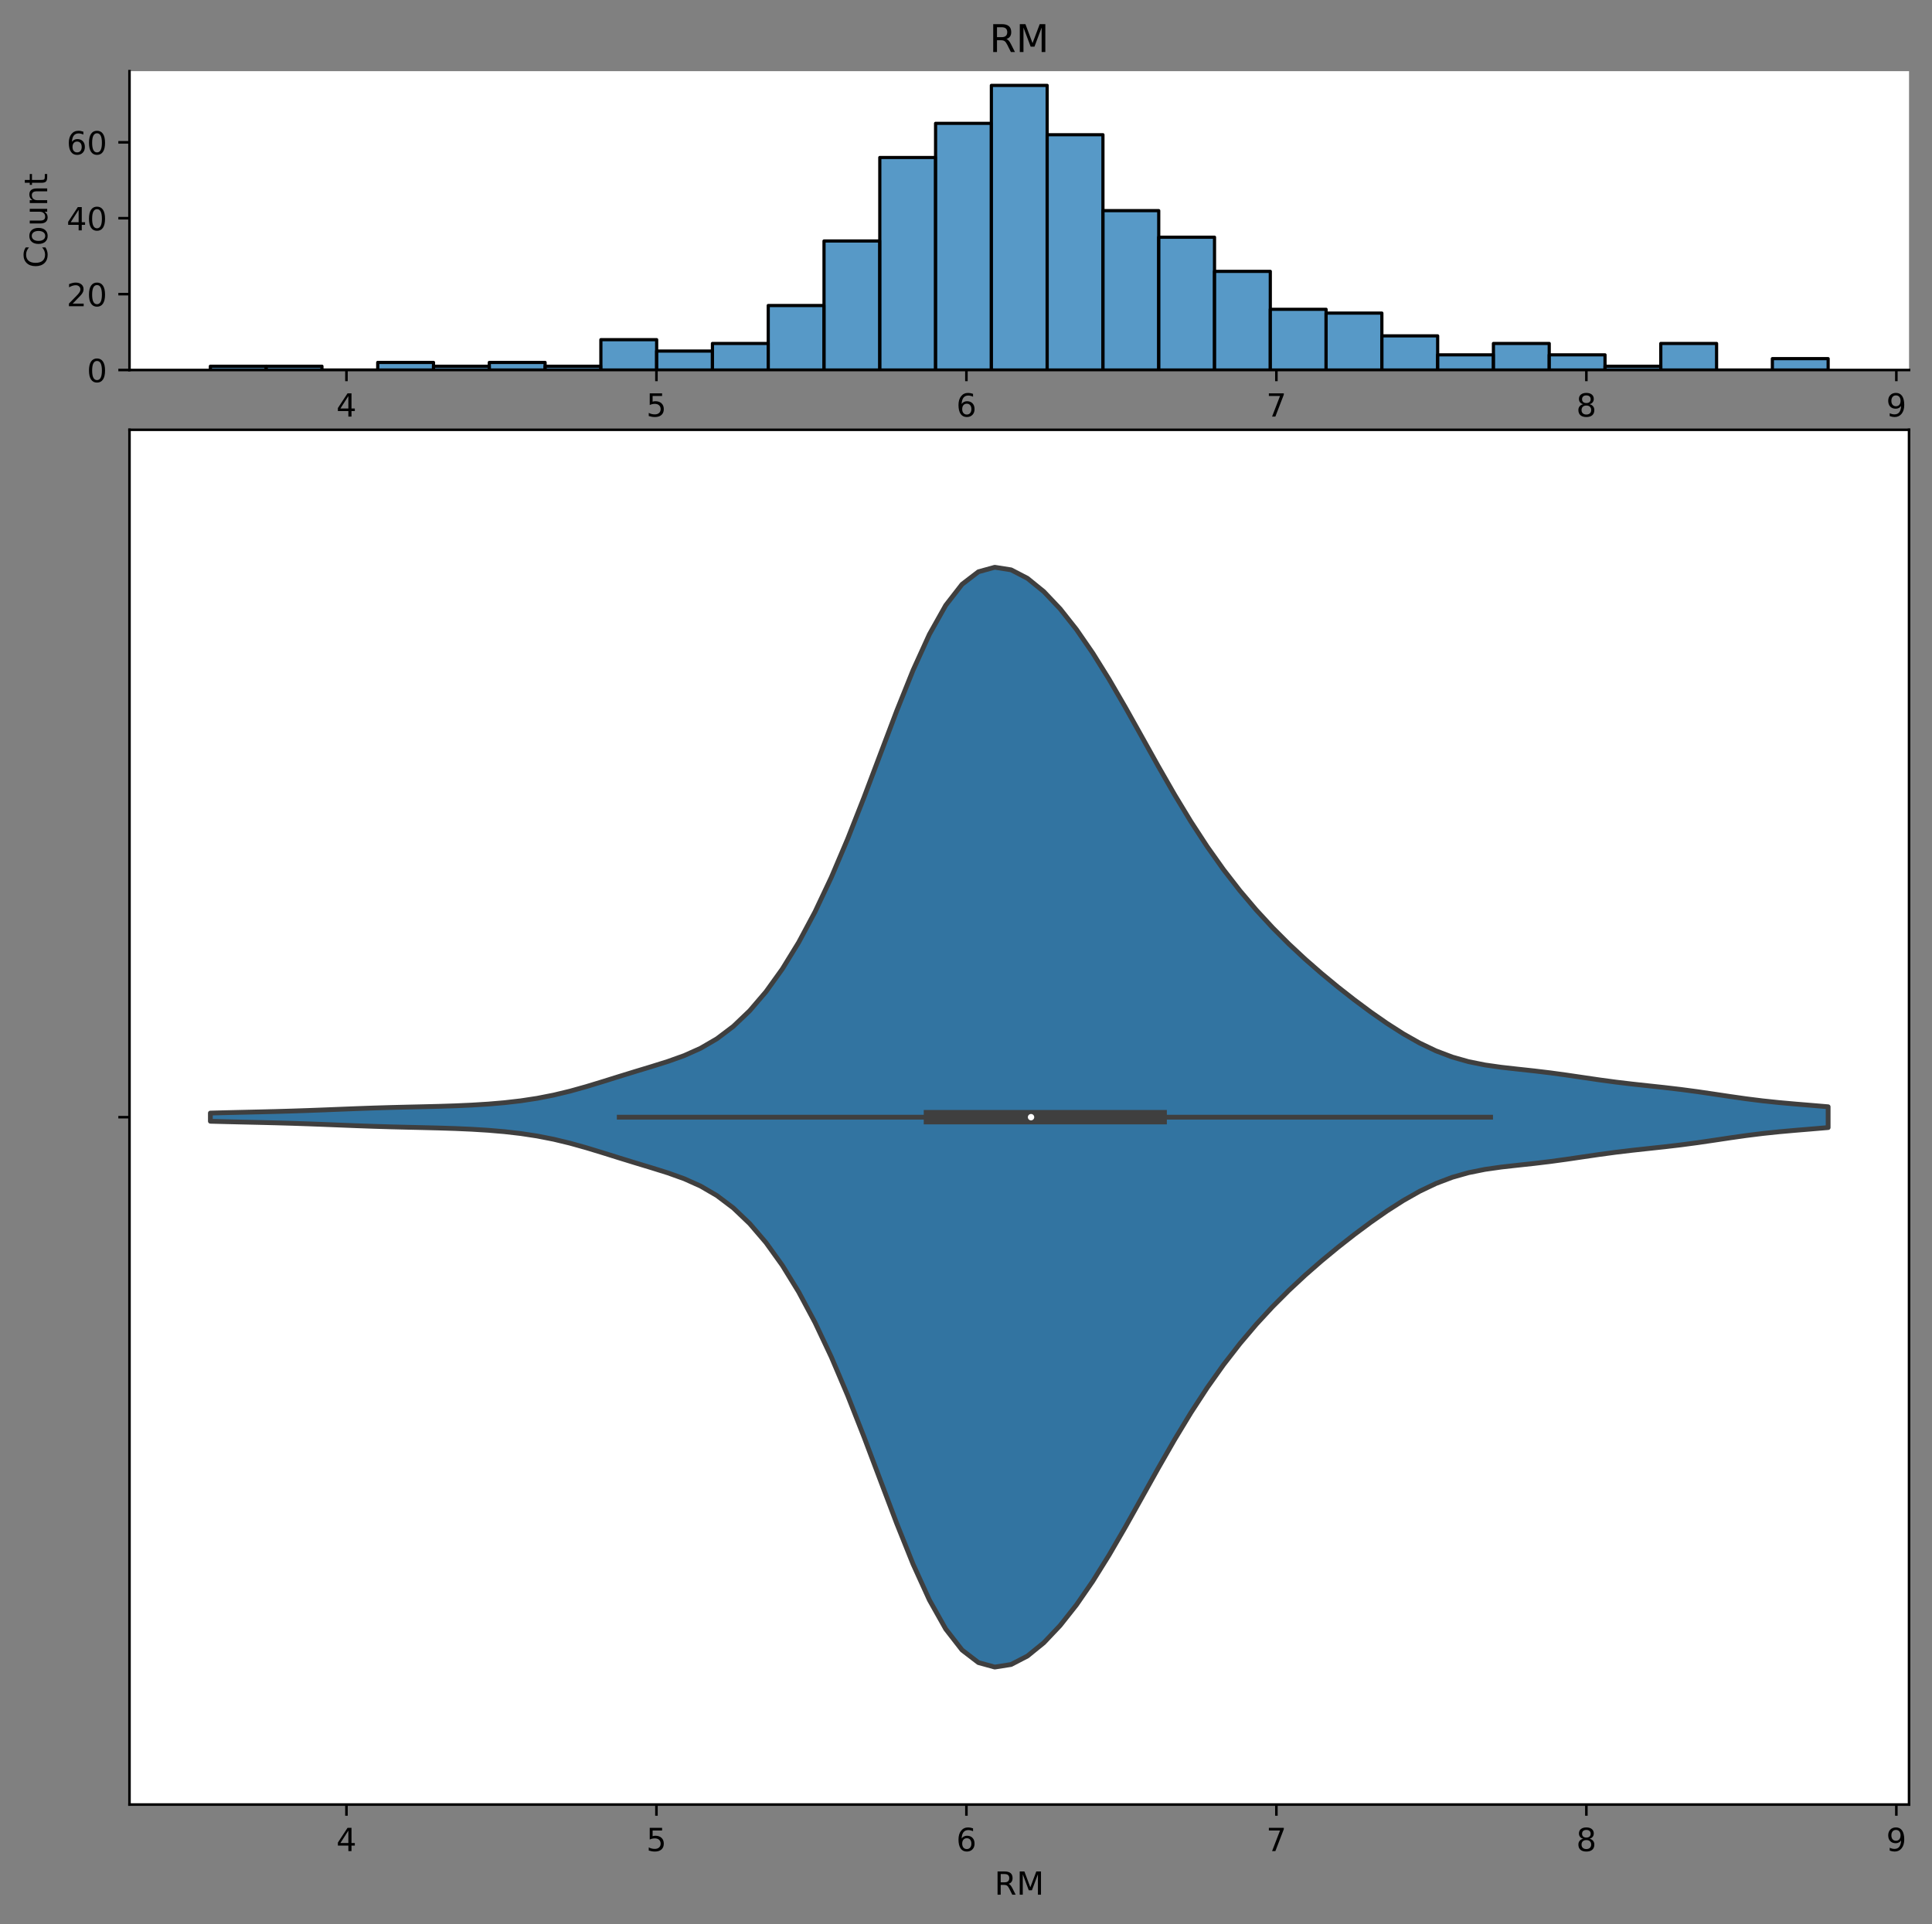 <?xml version="1.0" encoding="utf-8" standalone="no"?>
<!DOCTYPE svg PUBLIC "-//W3C//DTD SVG 1.1//EN"
  "http://www.w3.org/Graphics/SVG/1.1/DTD/svg11.dtd">
<!-- Created with matplotlib (https://matplotlib.org/) -->
<svg height="603.474pt" version="1.1" viewBox="0 0 605.803 603.474" width="605.803pt" xmlns="http://www.w3.org/2000/svg" xmlns:xlink="http://www.w3.org/1999/xlink">
 <rect x="0" y="0" width="605.803" height="603.474" fill="#808080" stroke="none"/>
 <defs>
  <style type="text/css">*{stroke-linecap:butt;stroke-linejoin:round;}</style>
 </defs>
 <g id="figure_1">
  <g id="patch_1">
   <path d="M 0 603.474 
L 605.803 603.474 
L 605.803 0 
L 0 0 
z
" style="fill:none;"/>
  </g>
  <g id="axes_1">
   <g id="patch_2">
    <path d="M 40.603 116.042 
L 598.603 116.042 
L 598.603 22.318 
L 40.603 22.318 
z
" style="fill:#ffffff;"/>
   </g>
   <g id="patch_3">
    <path clip-path="url(#p4532c96fec)" d="M 65.967 116.042 
L 83.459 116.042 
L 83.459 114.852 
L 65.967 114.852 
z
" style="fill:#1f77b4;fill-opacity:0.75;stroke:#000000;stroke-linejoin:miter;"/>
   </g>
   <g id="patch_4">
    <path clip-path="url(#p4532c96fec)" d="M 83.459 116.042 
L 100.951 116.042 
L 100.951 114.852 
L 83.459 114.852 
z
" style="fill:#1f77b4;fill-opacity:0.75;stroke:#000000;stroke-linejoin:miter;"/>
   </g>
   <g id="patch_5">
    <path clip-path="url(#p4532c96fec)" d="M 100.951 116.042 
L 118.443 116.042 
L 118.443 116.042 
L 100.951 116.042 
z
" style="fill:#1f77b4;fill-opacity:0.75;stroke:#000000;stroke-linejoin:miter;"/>
   </g>
   <g id="patch_6">
    <path clip-path="url(#p4532c96fec)" d="M 118.443 116.042 
L 135.935 116.042 
L 135.935 113.662 
L 118.443 113.662 
z
" style="fill:#1f77b4;fill-opacity:0.75;stroke:#000000;stroke-linejoin:miter;"/>
   </g>
   <g id="patch_7">
    <path clip-path="url(#p4532c96fec)" d="M 135.935 116.042 
L 153.428 116.042 
L 153.428 114.852 
L 135.935 114.852 
z
" style="fill:#1f77b4;fill-opacity:0.75;stroke:#000000;stroke-linejoin:miter;"/>
   </g>
   <g id="patch_8">
    <path clip-path="url(#p4532c96fec)" d="M 153.428 116.042 
L 170.92 116.042 
L 170.92 113.662 
L 153.428 113.662 
z
" style="fill:#1f77b4;fill-opacity:0.75;stroke:#000000;stroke-linejoin:miter;"/>
   </g>
   <g id="patch_9">
    <path clip-path="url(#p4532c96fec)" d="M 170.92 116.042 
L 188.412 116.042 
L 188.412 114.852 
L 170.92 114.852 
z
" style="fill:#1f77b4;fill-opacity:0.75;stroke:#000000;stroke-linejoin:miter;"/>
   </g>
   <g id="patch_10">
    <path clip-path="url(#p4532c96fec)" d="M 188.412 116.042 
L 205.904 116.042 
L 205.904 106.521 
L 188.412 106.521 
z
" style="fill:#1f77b4;fill-opacity:0.75;stroke:#000000;stroke-linejoin:miter;"/>
   </g>
   <g id="patch_11">
    <path clip-path="url(#p4532c96fec)" d="M 205.904 116.042 
L 223.396 116.042 
L 223.396 110.092 
L 205.904 110.092 
z
" style="fill:#1f77b4;fill-opacity:0.75;stroke:#000000;stroke-linejoin:miter;"/>
   </g>
   <g id="patch_12">
    <path clip-path="url(#p4532c96fec)" d="M 223.396 116.042 
L 240.888 116.042 
L 240.888 107.711 
L 223.396 107.711 
z
" style="fill:#1f77b4;fill-opacity:0.75;stroke:#000000;stroke-linejoin:miter;"/>
   </g>
   <g id="patch_13">
    <path clip-path="url(#p4532c96fec)" d="M 240.888 116.042 
L 258.381 116.042 
L 258.381 95.81 
L 240.888 95.81 
z
" style="fill:#1f77b4;fill-opacity:0.75;stroke:#000000;stroke-linejoin:miter;"/>
   </g>
   <g id="patch_14">
    <path clip-path="url(#p4532c96fec)" d="M 258.381 116.042 
L 275.873 116.042 
L 275.873 75.577 
L 258.381 75.577 
z
" style="fill:#1f77b4;fill-opacity:0.75;stroke:#000000;stroke-linejoin:miter;"/>
   </g>
   <g id="patch_15">
    <path clip-path="url(#p4532c96fec)" d="M 275.873 116.042 
L 293.365 116.042 
L 293.365 49.394 
L 275.873 49.394 
z
" style="fill:#1f77b4;fill-opacity:0.75;stroke:#000000;stroke-linejoin:miter;"/>
   </g>
   <g id="patch_16">
    <path clip-path="url(#p4532c96fec)" d="M 293.365 116.042 
L 310.857 116.042 
L 310.857 38.683 
L 293.365 38.683 
z
" style="fill:#1f77b4;fill-opacity:0.75;stroke:#000000;stroke-linejoin:miter;"/>
   </g>
   <g id="patch_17">
    <path clip-path="url(#p4532c96fec)" d="M 310.857 116.042 
L 328.349 116.042 
L 328.349 26.781 
L 310.857 26.781 
z
" style="fill:#1f77b4;fill-opacity:0.75;stroke:#000000;stroke-linejoin:miter;"/>
   </g>
   <g id="patch_18">
    <path clip-path="url(#p4532c96fec)" d="M 328.349 116.042 
L 345.841 116.042 
L 345.841 42.253 
L 328.349 42.253 
z
" style="fill:#1f77b4;fill-opacity:0.75;stroke:#000000;stroke-linejoin:miter;"/>
   </g>
   <g id="patch_19">
    <path clip-path="url(#p4532c96fec)" d="M 345.841 116.042 
L 363.334 116.042 
L 363.334 66.056 
L 345.841 66.056 
z
" style="fill:#1f77b4;fill-opacity:0.75;stroke:#000000;stroke-linejoin:miter;"/>
   </g>
   <g id="patch_20">
    <path clip-path="url(#p4532c96fec)" d="M 363.334 116.042 
L 380.826 116.042 
L 380.826 74.387 
L 363.334 74.387 
z
" style="fill:#1f77b4;fill-opacity:0.75;stroke:#000000;stroke-linejoin:miter;"/>
   </g>
   <g id="patch_21">
    <path clip-path="url(#p4532c96fec)" d="M 380.826 116.042 
L 398.318 116.042 
L 398.318 85.098 
L 380.826 85.098 
z
" style="fill:#1f77b4;fill-opacity:0.75;stroke:#000000;stroke-linejoin:miter;"/>
   </g>
   <g id="patch_22">
    <path clip-path="url(#p4532c96fec)" d="M 398.318 116.042 
L 415.81 116.042 
L 415.81 97 
L 398.318 97 
z
" style="fill:#1f77b4;fill-opacity:0.75;stroke:#000000;stroke-linejoin:miter;"/>
   </g>
   <g id="patch_23">
    <path clip-path="url(#p4532c96fec)" d="M 415.81 116.042 
L 433.302 116.042 
L 433.302 98.19 
L 415.81 98.19 
z
" style="fill:#1f77b4;fill-opacity:0.75;stroke:#000000;stroke-linejoin:miter;"/>
   </g>
   <g id="patch_24">
    <path clip-path="url(#p4532c96fec)" d="M 433.302 116.042 
L 450.794 116.042 
L 450.794 105.331 
L 433.302 105.331 
z
" style="fill:#1f77b4;fill-opacity:0.75;stroke:#000000;stroke-linejoin:miter;"/>
   </g>
   <g id="patch_25">
    <path clip-path="url(#p4532c96fec)" d="M 450.794 116.042 
L 468.287 116.042 
L 468.287 111.282 
L 450.794 111.282 
z
" style="fill:#1f77b4;fill-opacity:0.75;stroke:#000000;stroke-linejoin:miter;"/>
   </g>
   <g id="patch_26">
    <path clip-path="url(#p4532c96fec)" d="M 468.287 116.042 
L 485.779 116.042 
L 485.779 107.711 
L 468.287 107.711 
z
" style="fill:#1f77b4;fill-opacity:0.75;stroke:#000000;stroke-linejoin:miter;"/>
   </g>
   <g id="patch_27">
    <path clip-path="url(#p4532c96fec)" d="M 485.779 116.042 
L 503.271 116.042 
L 503.271 111.282 
L 485.779 111.282 
z
" style="fill:#1f77b4;fill-opacity:0.75;stroke:#000000;stroke-linejoin:miter;"/>
   </g>
   <g id="patch_28">
    <path clip-path="url(#p4532c96fec)" d="M 503.271 116.042 
L 520.763 116.042 
L 520.763 114.852 
L 503.271 114.852 
z
" style="fill:#1f77b4;fill-opacity:0.75;stroke:#000000;stroke-linejoin:miter;"/>
   </g>
   <g id="patch_29">
    <path clip-path="url(#p4532c96fec)" d="M 520.763 116.042 
L 538.255 116.042 
L 538.255 107.711 
L 520.763 107.711 
z
" style="fill:#1f77b4;fill-opacity:0.75;stroke:#000000;stroke-linejoin:miter;"/>
   </g>
   <g id="patch_30">
    <path clip-path="url(#p4532c96fec)" d="M 538.255 116.042 
L 555.747 116.042 
L 555.747 116.042 
L 538.255 116.042 
z
" style="fill:#1f77b4;fill-opacity:0.75;stroke:#000000;stroke-linejoin:miter;"/>
   </g>
   <g id="patch_31">
    <path clip-path="url(#p4532c96fec)" d="M 555.747 116.042 
L 573.239 116.042 
L 573.239 112.472 
L 555.747 112.472 
z
" style="fill:#1f77b4;fill-opacity:0.75;stroke:#000000;stroke-linejoin:miter;"/>
   </g>
   <g id="matplotlib.axis_1">
    <g id="xtick_1">
     <g id="line2d_1">
      <defs>
       <path d="M 0 0 
L 0 3.5 
" id="mc6e1c84513" style="stroke:#000000;stroke-width:0.8;"/>
      </defs>
      <g>
       <use style="stroke:#000000;stroke-width:0.8;" x="108.636" xlink:href="#mc6e1c84513" y="116.042"/>
      </g>
     </g>
     <g id="text_1">
      <!-- 4 -->
      <g transform="translate(105.455 130.641)scale(0.1 -0.1)">
       <defs>
        <path d="M 37.797 64.312 
L 12.891 25.391 
L 37.797 25.391 
z
M 35.203 72.906 
L 47.609 72.906 
L 47.609 25.391 
L 58.016 25.391 
L 58.016 17.188 
L 47.609 17.188 
L 47.609 0 
L 37.797 0 
L 37.797 17.188 
L 4.891 17.188 
L 4.891 26.703 
z
" id="DejaVuSans-52"/>
       </defs>
       <use xlink:href="#DejaVuSans-52"/>
      </g>
     </g>
    </g>
    <g id="xtick_2">
     <g id="line2d_2">
      <g>
       <use style="stroke:#000000;stroke-width:0.8;" x="205.834" xlink:href="#mc6e1c84513" y="116.042"/>
      </g>
     </g>
     <g id="text_2">
      <!-- 5 -->
      <g transform="translate(202.652 130.641)scale(0.1 -0.1)">
       <defs>
        <path d="M 10.797 72.906 
L 49.516 72.906 
L 49.516 64.594 
L 19.828 64.594 
L 19.828 46.734 
Q 21.969 47.469 24.109 47.828 
Q 26.266 48.188 28.422 48.188 
Q 40.625 48.188 47.75 41.5 
Q 54.891 34.812 54.891 23.391 
Q 54.891 11.625 47.562 5.094 
Q 40.234 -1.422 26.906 -1.422 
Q 22.312 -1.422 17.547 -0.641 
Q 12.797 0.141 7.719 1.703 
L 7.719 11.625 
Q 12.109 9.234 16.797 8.062 
Q 21.484 6.891 26.703 6.891 
Q 35.156 6.891 40.078 11.328 
Q 45.016 15.766 45.016 23.391 
Q 45.016 31 40.078 35.438 
Q 35.156 39.891 26.703 39.891 
Q 22.75 39.891 18.812 39.016 
Q 14.891 38.141 10.797 36.281 
z
" id="DejaVuSans-53"/>
       </defs>
       <use xlink:href="#DejaVuSans-53"/>
      </g>
     </g>
    </g>
    <g id="xtick_3">
     <g id="line2d_3">
      <g>
       <use style="stroke:#000000;stroke-width:0.8;" x="303.031" xlink:href="#mc6e1c84513" y="116.042"/>
      </g>
     </g>
     <g id="text_3">
      <!-- 6 -->
      <g transform="translate(299.85 130.641)scale(0.1 -0.1)">
       <defs>
        <path d="M 33.016 40.375 
Q 26.375 40.375 22.484 35.828 
Q 18.609 31.297 18.609 23.391 
Q 18.609 15.531 22.484 10.953 
Q 26.375 6.391 33.016 6.391 
Q 39.656 6.391 43.531 10.953 
Q 47.406 15.531 47.406 23.391 
Q 47.406 31.297 43.531 35.828 
Q 39.656 40.375 33.016 40.375 
z
M 52.594 71.297 
L 52.594 62.312 
Q 48.875 64.062 45.094 64.984 
Q 41.312 65.922 37.594 65.922 
Q 27.828 65.922 22.672 59.328 
Q 17.531 52.734 16.797 39.406 
Q 19.672 43.656 24.016 45.922 
Q 28.375 48.188 33.594 48.188 
Q 44.578 48.188 50.953 41.516 
Q 57.328 34.859 57.328 23.391 
Q 57.328 12.156 50.688 5.359 
Q 44.047 -1.422 33.016 -1.422 
Q 20.359 -1.422 13.672 8.266 
Q 6.984 17.969 6.984 36.375 
Q 6.984 53.656 15.188 63.938 
Q 23.391 74.219 37.203 74.219 
Q 40.922 74.219 44.703 73.484 
Q 48.484 72.75 52.594 71.297 
z
" id="DejaVuSans-54"/>
       </defs>
       <use xlink:href="#DejaVuSans-54"/>
      </g>
     </g>
    </g>
    <g id="xtick_4">
     <g id="line2d_4">
      <g>
       <use style="stroke:#000000;stroke-width:0.8;" x="400.228" xlink:href="#mc6e1c84513" y="116.042"/>
      </g>
     </g>
     <g id="text_4">
      <!-- 7 -->
      <g transform="translate(397.047 130.641)scale(0.1 -0.1)">
       <defs>
        <path d="M 8.203 72.906 
L 55.078 72.906 
L 55.078 68.703 
L 28.609 0 
L 18.312 0 
L 43.219 64.594 
L 8.203 64.594 
z
" id="DejaVuSans-55"/>
       </defs>
       <use xlink:href="#DejaVuSans-55"/>
      </g>
     </g>
    </g>
    <g id="xtick_5">
     <g id="line2d_5">
      <g>
       <use style="stroke:#000000;stroke-width:0.8;" x="497.426" xlink:href="#mc6e1c84513" y="116.042"/>
      </g>
     </g>
     <g id="text_5">
      <!-- 8 -->
      <g transform="translate(494.244 130.641)scale(0.1 -0.1)">
       <defs>
        <path d="M 31.781 34.625 
Q 24.75 34.625 20.719 30.859 
Q 16.703 27.094 16.703 20.516 
Q 16.703 13.922 20.719 10.156 
Q 24.75 6.391 31.781 6.391 
Q 38.812 6.391 42.859 10.172 
Q 46.922 13.969 46.922 20.516 
Q 46.922 27.094 42.891 30.859 
Q 38.875 34.625 31.781 34.625 
z
M 21.922 38.812 
Q 15.578 40.375 12.031 44.719 
Q 8.5 49.078 8.5 55.328 
Q 8.5 64.062 14.719 69.141 
Q 20.953 74.219 31.781 74.219 
Q 42.672 74.219 48.875 69.141 
Q 55.078 64.062 55.078 55.328 
Q 55.078 49.078 51.531 44.719 
Q 48 40.375 41.703 38.812 
Q 48.828 37.156 52.797 32.312 
Q 56.781 27.484 56.781 20.516 
Q 56.781 9.906 50.312 4.234 
Q 43.844 -1.422 31.781 -1.422 
Q 19.734 -1.422 13.25 4.234 
Q 6.781 9.906 6.781 20.516 
Q 6.781 27.484 10.781 32.312 
Q 14.797 37.156 21.922 38.812 
z
M 18.312 54.391 
Q 18.312 48.734 21.844 45.562 
Q 25.391 42.391 31.781 42.391 
Q 38.141 42.391 41.719 45.562 
Q 45.312 48.734 45.312 54.391 
Q 45.312 60.062 41.719 63.234 
Q 38.141 66.406 31.781 66.406 
Q 25.391 66.406 21.844 63.234 
Q 18.312 60.062 18.312 54.391 
z
" id="DejaVuSans-56"/>
       </defs>
       <use xlink:href="#DejaVuSans-56"/>
      </g>
     </g>
    </g>
    <g id="xtick_6">
     <g id="line2d_6">
      <g>
       <use style="stroke:#000000;stroke-width:0.8;" x="594.623" xlink:href="#mc6e1c84513" y="116.042"/>
      </g>
     </g>
     <g id="text_6">
      <!-- 9 -->
      <g transform="translate(591.442 130.641)scale(0.1 -0.1)">
       <defs>
        <path d="M 10.984 1.516 
L 10.984 10.5 
Q 14.703 8.734 18.5 7.812 
Q 22.312 6.891 25.984 6.891 
Q 35.75 6.891 40.891 13.453 
Q 46.047 20.016 46.781 33.406 
Q 43.953 29.203 39.594 26.953 
Q 35.25 24.703 29.984 24.703 
Q 19.047 24.703 12.672 31.312 
Q 6.297 37.938 6.297 49.422 
Q 6.297 60.641 12.938 67.422 
Q 19.578 74.219 30.609 74.219 
Q 43.266 74.219 49.922 64.516 
Q 56.594 54.828 56.594 36.375 
Q 56.594 19.141 48.406 8.859 
Q 40.234 -1.422 26.422 -1.422 
Q 22.703 -1.422 18.891 -0.688 
Q 15.094 0.047 10.984 1.516 
z
M 30.609 32.422 
Q 37.25 32.422 41.125 36.953 
Q 45.016 41.5 45.016 49.422 
Q 45.016 57.281 41.125 61.844 
Q 37.25 66.406 30.609 66.406 
Q 23.969 66.406 20.094 61.844 
Q 16.219 57.281 16.219 49.422 
Q 16.219 41.5 20.094 36.953 
Q 23.969 32.422 30.609 32.422 
z
" id="DejaVuSans-57"/>
       </defs>
       <use xlink:href="#DejaVuSans-57"/>
      </g>
     </g>
    </g>
    <g id="text_7">
     <!-- RM -->
     <g transform="translate(311.815 144.319)scale(0.1 -0.1)">
      <defs>
       <path d="M 44.391 34.188 
Q 47.562 33.109 50.562 29.594 
Q 53.562 26.078 56.594 19.922 
L 66.609 0 
L 56 0 
L 46.688 18.703 
Q 43.062 26.031 39.672 28.422 
Q 36.281 30.812 30.422 30.812 
L 19.672 30.812 
L 19.672 0 
L 9.812 0 
L 9.812 72.906 
L 32.078 72.906 
Q 44.578 72.906 50.734 67.672 
Q 56.891 62.453 56.891 51.906 
Q 56.891 45.016 53.688 40.469 
Q 50.484 35.938 44.391 34.188 
z
M 19.672 64.797 
L 19.672 38.922 
L 32.078 38.922 
Q 39.203 38.922 42.844 42.219 
Q 46.484 45.516 46.484 51.906 
Q 46.484 58.297 42.844 61.547 
Q 39.203 64.797 32.078 64.797 
z
" id="DejaVuSans-82"/>
       <path d="M 9.812 72.906 
L 24.516 72.906 
L 43.109 23.297 
L 61.812 72.906 
L 76.516 72.906 
L 76.516 0 
L 66.891 0 
L 66.891 64.016 
L 48.094 14.016 
L 38.188 14.016 
L 19.391 64.016 
L 19.391 0 
L 9.812 0 
z
" id="DejaVuSans-77"/>
      </defs>
      <use xlink:href="#DejaVuSans-82"/>
      <use x="69.482" xlink:href="#DejaVuSans-77"/>
     </g>
    </g>
   </g>
   <g id="matplotlib.axis_2">
    <g id="ytick_1">
     <g id="line2d_7">
      <defs>
       <path d="M 0 0 
L -3.5 0 
" id="ma14e305d67" style="stroke:#000000;stroke-width:0.8;"/>
      </defs>
      <g>
       <use style="stroke:#000000;stroke-width:0.8;" x="40.603" xlink:href="#ma14e305d67" y="116.042"/>
      </g>
     </g>
     <g id="text_8">
      <!-- 0 -->
      <g transform="translate(27.241 119.841)scale(0.1 -0.1)">
       <defs>
        <path d="M 31.781 66.406 
Q 24.172 66.406 20.328 58.906 
Q 16.5 51.422 16.5 36.375 
Q 16.5 21.391 20.328 13.891 
Q 24.172 6.391 31.781 6.391 
Q 39.453 6.391 43.281 13.891 
Q 47.125 21.391 47.125 36.375 
Q 47.125 51.422 43.281 58.906 
Q 39.453 66.406 31.781 66.406 
z
M 31.781 74.219 
Q 44.047 74.219 50.516 64.516 
Q 56.984 54.828 56.984 36.375 
Q 56.984 17.969 50.516 8.266 
Q 44.047 -1.422 31.781 -1.422 
Q 19.531 -1.422 13.062 8.266 
Q 6.594 17.969 6.594 36.375 
Q 6.594 54.828 13.062 64.516 
Q 19.531 74.219 31.781 74.219 
z
" id="DejaVuSans-48"/>
       </defs>
       <use xlink:href="#DejaVuSans-48"/>
      </g>
     </g>
    </g>
    <g id="ytick_2">
     <g id="line2d_8">
      <g>
       <use style="stroke:#000000;stroke-width:0.8;" x="40.603" xlink:href="#ma14e305d67" y="92.239"/>
      </g>
     </g>
     <g id="text_9">
      <!-- 20 -->
      <g transform="translate(20.878 96.039)scale(0.1 -0.1)">
       <defs>
        <path d="M 19.188 8.297 
L 53.609 8.297 
L 53.609 0 
L 7.328 0 
L 7.328 8.297 
Q 12.938 14.109 22.625 23.891 
Q 32.328 33.688 34.812 36.531 
Q 39.547 41.844 41.422 45.531 
Q 43.312 49.219 43.312 52.781 
Q 43.312 58.594 39.234 62.25 
Q 35.156 65.922 28.609 65.922 
Q 23.969 65.922 18.812 64.312 
Q 13.672 62.703 7.812 59.422 
L 7.812 69.391 
Q 13.766 71.781 18.938 73 
Q 24.125 74.219 28.422 74.219 
Q 39.75 74.219 46.484 68.547 
Q 53.219 62.891 53.219 53.422 
Q 53.219 48.922 51.531 44.891 
Q 49.859 40.875 45.406 35.406 
Q 44.188 33.984 37.641 27.219 
Q 31.109 20.453 19.188 8.297 
z
" id="DejaVuSans-50"/>
       </defs>
       <use xlink:href="#DejaVuSans-50"/>
       <use x="63.623" xlink:href="#DejaVuSans-48"/>
      </g>
     </g>
    </g>
    <g id="ytick_3">
     <g id="line2d_9">
      <g>
       <use style="stroke:#000000;stroke-width:0.8;" x="40.603" xlink:href="#ma14e305d67" y="68.436"/>
      </g>
     </g>
     <g id="text_10">
      <!-- 40 -->
      <g transform="translate(20.878 72.236)scale(0.1 -0.1)">
       <use xlink:href="#DejaVuSans-52"/>
       <use x="63.623" xlink:href="#DejaVuSans-48"/>
      </g>
     </g>
    </g>
    <g id="ytick_4">
     <g id="line2d_10">
      <g>
       <use style="stroke:#000000;stroke-width:0.8;" x="40.603" xlink:href="#ma14e305d67" y="44.633"/>
      </g>
     </g>
     <g id="text_11">
      <!-- 60 -->
      <g transform="translate(20.878 48.433)scale(0.1 -0.1)">
       <use xlink:href="#DejaVuSans-54"/>
       <use x="63.623" xlink:href="#DejaVuSans-48"/>
      </g>
     </g>
    </g>
    <g id="text_12">
     <!-- Count -->
     <g transform="translate(14.798 84.029)rotate(-90)scale(0.1 -0.1)">
      <defs>
       <path d="M 64.406 67.281 
L 64.406 56.891 
Q 59.422 61.531 53.781 63.812 
Q 48.141 66.109 41.797 66.109 
Q 29.297 66.109 22.656 58.469 
Q 16.016 50.828 16.016 36.375 
Q 16.016 21.969 22.656 14.328 
Q 29.297 6.688 41.797 6.688 
Q 48.141 6.688 53.781 8.984 
Q 59.422 11.281 64.406 15.922 
L 64.406 5.609 
Q 59.234 2.094 53.438 0.328 
Q 47.656 -1.422 41.219 -1.422 
Q 24.656 -1.422 15.125 8.703 
Q 5.609 18.844 5.609 36.375 
Q 5.609 53.953 15.125 64.078 
Q 24.656 74.219 41.219 74.219 
Q 47.75 74.219 53.531 72.484 
Q 59.328 70.75 64.406 67.281 
z
" id="DejaVuSans-67"/>
       <path d="M 30.609 48.391 
Q 23.391 48.391 19.188 42.75 
Q 14.984 37.109 14.984 27.297 
Q 14.984 17.484 19.156 11.844 
Q 23.344 6.203 30.609 6.203 
Q 37.797 6.203 41.984 11.859 
Q 46.188 17.531 46.188 27.297 
Q 46.188 37.016 41.984 42.703 
Q 37.797 48.391 30.609 48.391 
z
M 30.609 56 
Q 42.328 56 49.016 48.375 
Q 55.719 40.766 55.719 27.297 
Q 55.719 13.875 49.016 6.219 
Q 42.328 -1.422 30.609 -1.422 
Q 18.844 -1.422 12.172 6.219 
Q 5.516 13.875 5.516 27.297 
Q 5.516 40.766 12.172 48.375 
Q 18.844 56 30.609 56 
z
" id="DejaVuSans-111"/>
       <path d="M 8.5 21.578 
L 8.5 54.688 
L 17.484 54.688 
L 17.484 21.922 
Q 17.484 14.156 20.5 10.266 
Q 23.531 6.391 29.594 6.391 
Q 36.859 6.391 41.078 11.031 
Q 45.312 15.672 45.312 23.688 
L 45.312 54.688 
L 54.297 54.688 
L 54.297 0 
L 45.312 0 
L 45.312 8.406 
Q 42.047 3.422 37.719 1 
Q 33.406 -1.422 27.688 -1.422 
Q 18.266 -1.422 13.375 4.438 
Q 8.5 10.297 8.5 21.578 
z
M 31.109 56 
z
" id="DejaVuSans-117"/>
       <path d="M 54.891 33.016 
L 54.891 0 
L 45.906 0 
L 45.906 32.719 
Q 45.906 40.484 42.875 44.328 
Q 39.844 48.188 33.797 48.188 
Q 26.516 48.188 22.312 43.547 
Q 18.109 38.922 18.109 30.906 
L 18.109 0 
L 9.078 0 
L 9.078 54.688 
L 18.109 54.688 
L 18.109 46.188 
Q 21.344 51.125 25.703 53.562 
Q 30.078 56 35.797 56 
Q 45.219 56 50.047 50.172 
Q 54.891 44.344 54.891 33.016 
z
" id="DejaVuSans-110"/>
       <path d="M 18.312 70.219 
L 18.312 54.688 
L 36.812 54.688 
L 36.812 47.703 
L 18.312 47.703 
L 18.312 18.016 
Q 18.312 11.328 20.141 9.422 
Q 21.969 7.516 27.594 7.516 
L 36.812 7.516 
L 36.812 0 
L 27.594 0 
Q 17.188 0 13.234 3.875 
Q 9.281 7.766 9.281 18.016 
L 9.281 47.703 
L 2.688 47.703 
L 2.688 54.688 
L 9.281 54.688 
L 9.281 70.219 
z
" id="DejaVuSans-116"/>
      </defs>
      <use xlink:href="#DejaVuSans-67"/>
      <use x="69.824" xlink:href="#DejaVuSans-111"/>
      <use x="131.006" xlink:href="#DejaVuSans-117"/>
      <use x="194.385" xlink:href="#DejaVuSans-110"/>
      <use x="257.764" xlink:href="#DejaVuSans-116"/>
     </g>
    </g>
   </g>
   <g id="patch_32">
    <path d="M 40.603 116.042 
L 40.603 22.318 
" style="fill:none;stroke:#000000;stroke-linecap:square;stroke-linejoin:miter;stroke-width:0.8;"/>
   </g>
   <g id="patch_33">
    <path d="M 40.603 116.042 
L 598.603 116.042 
" style="fill:none;stroke:#000000;stroke-linecap:square;stroke-linejoin:miter;stroke-width:0.8;"/>
   </g>
   <g id="text_13">
    <!-- RM -->
    <g transform="translate(310.257 16.318)scale(0.12 -0.12)">
     <use xlink:href="#DejaVuSans-82"/>
     <use x="69.482" xlink:href="#DejaVuSans-77"/>
    </g>
   </g>
  </g>
  <g id="axes_2">
   <g id="patch_34">
    <path d="M 40.603 565.918 
L 598.603 565.918 
L 598.603 134.787 
L 40.603 134.787 
z
" style="fill:#ffffff;"/>
   </g>
   <g id="PolyCollection_1">
    <defs>
     <path d="M 65.967 -251.837 
L 65.967 -254.407 
L 71.091 -254.541 
L 76.215 -254.66 
L 81.339 -254.775 
L 86.463 -254.901 
L 91.587 -255.048 
L 96.711 -255.219 
L 101.835 -255.412 
L 106.958 -255.617 
L 112.082 -255.817 
L 117.206 -255.998 
L 122.33 -256.151 
L 127.454 -256.279 
L 132.578 -256.395 
L 137.702 -256.521 
L 142.826 -256.685 
L 147.95 -256.913 
L 153.074 -257.23 
L 158.198 -257.667 
L 163.322 -258.256 
L 168.446 -259.036 
L 173.57 -260.039 
L 178.694 -261.27 
L 183.818 -262.701 
L 188.942 -264.262 
L 194.066 -265.866 
L 199.19 -267.445 
L 204.314 -268.995 
L 209.438 -270.601 
L 214.562 -272.437 
L 219.686 -274.733 
L 224.81 -277.72 
L 229.934 -281.591 
L 235.058 -286.478 
L 240.182 -292.46 
L 245.306 -299.592 
L 250.43 -307.925 
L 255.554 -317.507 
L 260.678 -328.357 
L 265.801 -340.401 
L 270.925 -353.418 
L 276.049 -366.992 
L 281.173 -380.523 
L 286.297 -393.282 
L 291.421 -404.531 
L 296.545 -413.647 
L 301.669 -420.232 
L 306.793 -424.164 
L 311.917 -425.574 
L 317.041 -424.766 
L 322.165 -422.112 
L 327.289 -417.952 
L 332.413 -412.547 
L 337.537 -406.069 
L 342.661 -398.644 
L 347.785 -390.416 
L 352.909 -381.587 
L 358.033 -372.424 
L 363.157 -363.232 
L 368.281 -354.297 
L 373.405 -345.837 
L 378.529 -337.979 
L 383.653 -330.761 
L 388.777 -324.159 
L 393.901 -318.115 
L 399.025 -312.561 
L 404.149 -307.43 
L 409.273 -302.656 
L 414.397 -298.181 
L 419.52 -293.952 
L 424.644 -289.935 
L 429.768 -286.125 
L 434.892 -282.549 
L 440.016 -279.269 
L 445.14 -276.367 
L 450.264 -273.921 
L 455.388 -271.976 
L 460.512 -270.524 
L 465.636 -269.495 
L 470.76 -268.767 
L 475.884 -268.192 
L 481.008 -267.639 
L 486.132 -267.024 
L 491.256 -266.323 
L 496.38 -265.568 
L 501.504 -264.818 
L 506.628 -264.127 
L 511.752 -263.515 
L 516.876 -262.959 
L 522 -262.407 
L 527.124 -261.804 
L 532.248 -261.122 
L 537.372 -260.372 
L 542.496 -259.603 
L 547.62 -258.875 
L 552.744 -258.236 
L 557.868 -257.699 
L 562.992 -257.241 
L 568.116 -256.817 
L 573.239 -256.383 
L 573.239 -249.861 
L 573.239 -249.861 
L 568.116 -249.426 
L 562.992 -249.002 
L 557.868 -248.545 
L 552.744 -248.008 
L 547.62 -247.369 
L 542.496 -246.641 
L 537.372 -245.871 
L 532.248 -245.121 
L 527.124 -244.439 
L 522 -243.837 
L 516.876 -243.285 
L 511.752 -242.729 
L 506.628 -242.117 
L 501.504 -241.426 
L 496.38 -240.676 
L 491.256 -239.92 
L 486.132 -239.219 
L 481.008 -238.604 
L 475.884 -238.052 
L 470.76 -237.477 
L 465.636 -236.748 
L 460.512 -235.719 
L 455.388 -234.268 
L 450.264 -232.323 
L 445.14 -229.876 
L 440.016 -226.974 
L 434.892 -223.695 
L 429.768 -220.119 
L 424.644 -216.308 
L 419.52 -212.291 
L 414.397 -208.063 
L 409.273 -203.587 
L 404.149 -198.814 
L 399.025 -193.682 
L 393.901 -188.129 
L 388.777 -182.085 
L 383.653 -175.483 
L 378.529 -168.265 
L 373.405 -160.407 
L 368.281 -151.947 
L 363.157 -143.012 
L 358.033 -133.82 
L 352.909 -124.657 
L 347.785 -115.827 
L 342.661 -107.599 
L 337.537 -100.175 
L 332.413 -93.696 
L 327.289 -88.291 
L 322.165 -84.132 
L 317.041 -81.477 
L 311.917 -80.669 
L 306.793 -82.079 
L 301.669 -86.011 
L 296.545 -92.597 
L 291.421 -101.712 
L 286.297 -112.961 
L 281.173 -125.721 
L 276.049 -139.251 
L 270.925 -152.825 
L 265.801 -165.842 
L 260.678 -177.887 
L 255.554 -188.736 
L 250.43 -198.319 
L 245.306 -206.651 
L 240.182 -213.783 
L 235.058 -219.765 
L 229.934 -224.652 
L 224.81 -228.524 
L 219.686 -231.511 
L 214.562 -233.806 
L 209.438 -235.643 
L 204.314 -237.248 
L 199.19 -238.798 
L 194.066 -240.377 
L 188.942 -241.981 
L 183.818 -243.542 
L 178.694 -244.973 
L 173.57 -246.205 
L 168.446 -247.207 
L 163.322 -247.988 
L 158.198 -248.577 
L 153.074 -249.013 
L 147.95 -249.331 
L 142.826 -249.558 
L 137.702 -249.722 
L 132.578 -249.849 
L 127.454 -249.965 
L 122.33 -250.093 
L 117.206 -250.246 
L 112.082 -250.427 
L 106.958 -250.627 
L 101.835 -250.831 
L 96.711 -251.024 
L 91.587 -251.196 
L 86.463 -251.342 
L 81.339 -251.468 
L 76.215 -251.584 
L 71.091 -251.703 
L 65.967 -251.837 
z
" id="mced74a4b0e" style="stroke:#3f3f3f;stroke-width:1.5;"/>
    </defs>
    <g clip-path="url(#p25c7aa11e3)">
     <use style="fill:#3274a1;stroke:#3f3f3f;stroke-width:1.5;" x="0" xlink:href="#mced74a4b0e" y="603.474"/>
    </g>
   </g>
   <g id="matplotlib.axis_3">
    <g id="xtick_7">
     <g id="line2d_11">
      <g>
       <use style="stroke:#000000;stroke-width:0.8;" x="108.636" xlink:href="#mc6e1c84513" y="565.918"/>
      </g>
     </g>
     <g id="text_14">
      <!-- 4 -->
      <g transform="translate(105.455 580.517)scale(0.1 -0.1)">
       <use xlink:href="#DejaVuSans-52"/>
      </g>
     </g>
    </g>
    <g id="xtick_8">
     <g id="line2d_12">
      <g>
       <use style="stroke:#000000;stroke-width:0.8;" x="205.834" xlink:href="#mc6e1c84513" y="565.918"/>
      </g>
     </g>
     <g id="text_15">
      <!-- 5 -->
      <g transform="translate(202.652 580.517)scale(0.1 -0.1)">
       <use xlink:href="#DejaVuSans-53"/>
      </g>
     </g>
    </g>
    <g id="xtick_9">
     <g id="line2d_13">
      <g>
       <use style="stroke:#000000;stroke-width:0.8;" x="303.031" xlink:href="#mc6e1c84513" y="565.918"/>
      </g>
     </g>
     <g id="text_16">
      <!-- 6 -->
      <g transform="translate(299.85 580.517)scale(0.1 -0.1)">
       <use xlink:href="#DejaVuSans-54"/>
      </g>
     </g>
    </g>
    <g id="xtick_10">
     <g id="line2d_14">
      <g>
       <use style="stroke:#000000;stroke-width:0.8;" x="400.228" xlink:href="#mc6e1c84513" y="565.918"/>
      </g>
     </g>
     <g id="text_17">
      <!-- 7 -->
      <g transform="translate(397.047 580.517)scale(0.1 -0.1)">
       <use xlink:href="#DejaVuSans-55"/>
      </g>
     </g>
    </g>
    <g id="xtick_11">
     <g id="line2d_15">
      <g>
       <use style="stroke:#000000;stroke-width:0.8;" x="497.426" xlink:href="#mc6e1c84513" y="565.918"/>
      </g>
     </g>
     <g id="text_18">
      <!-- 8 -->
      <g transform="translate(494.244 580.517)scale(0.1 -0.1)">
       <use xlink:href="#DejaVuSans-56"/>
      </g>
     </g>
    </g>
    <g id="xtick_12">
     <g id="line2d_16">
      <g>
       <use style="stroke:#000000;stroke-width:0.8;" x="594.623" xlink:href="#mc6e1c84513" y="565.918"/>
      </g>
     </g>
     <g id="text_19">
      <!-- 9 -->
      <g transform="translate(591.442 580.517)scale(0.1 -0.1)">
       <use xlink:href="#DejaVuSans-57"/>
      </g>
     </g>
    </g>
    <g id="text_20">
     <!-- RM -->
     <g transform="translate(311.815 594.195)scale(0.1 -0.1)">
      <use xlink:href="#DejaVuSans-82"/>
      <use x="69.482" xlink:href="#DejaVuSans-77"/>
     </g>
    </g>
   </g>
   <g id="matplotlib.axis_4">
    <g id="ytick_5">
     <g id="line2d_17">
      <g>
       <use style="stroke:#000000;stroke-width:0.8;" x="40.603" xlink:href="#ma14e305d67" y="350.353"/>
      </g>
     </g>
    </g>
   </g>
   <g id="line2d_18">
    <path clip-path="url(#p25c7aa11e3)" d="M 194.17 350.353 
L 467.392 350.353 
" style="fill:none;stroke:#3f3f3f;stroke-linecap:square;stroke-width:1.5;"/>
   </g>
   <g id="line2d_19">
    <path clip-path="url(#p25c7aa11e3)" d="M 291.902 350.353 
L 363.634 350.353 
" style="fill:none;stroke:#3f3f3f;stroke-linecap:square;stroke-width:4.5;"/>
   </g>
   <g id="patch_35">
    <path d="M 40.603 565.918 
L 40.603 134.787 
" style="fill:none;stroke:#000000;stroke-linecap:square;stroke-linejoin:miter;stroke-width:0.8;"/>
   </g>
   <g id="patch_36">
    <path d="M 598.603 565.918 
L 598.603 134.787 
" style="fill:none;stroke:#000000;stroke-linecap:square;stroke-linejoin:miter;stroke-width:0.8;"/>
   </g>
   <g id="patch_37">
    <path d="M 40.603 565.918 
L 598.603 565.918 
" style="fill:none;stroke:#000000;stroke-linecap:square;stroke-linejoin:miter;stroke-width:0.8;"/>
   </g>
   <g id="patch_38">
    <path d="M 40.603 134.787 
L 598.603 134.787 
" style="fill:none;stroke:#000000;stroke-linecap:square;stroke-linejoin:miter;stroke-width:0.8;"/>
   </g>
   <g id="PathCollection_1">
    <defs>
     <path d="M 0 1.5 
C 0.398 1.5 0.779 1.342 1.061 1.061 
C 1.342 0.779 1.5 0.398 1.5 0 
C 1.5 -0.398 1.342 -0.779 1.061 -1.061 
C 0.779 -1.342 0.398 -1.5 0 -1.5 
C -0.398 -1.5 -0.779 -1.342 -1.061 -1.061 
C -1.342 -0.779 -1.5 -0.398 -1.5 0 
C -1.5 0.398 -1.342 0.779 -1.061 1.061 
C -0.779 1.342 -0.398 1.5 0 1.5 
z
" id="mfd6ebcafb8" style="stroke:#3f3f3f;"/>
    </defs>
    <g clip-path="url(#p25c7aa11e3)">
     <use style="fill:#ffffff;stroke:#3f3f3f;" x="323.297" xlink:href="#mfd6ebcafb8" y="350.353"/>
    </g>
   </g>
  </g>
 </g>
 <defs>
  <clipPath id="p4532c96fec">
   <rect height="93.724" width="558" x="40.603" y="22.318"/>
  </clipPath>
  <clipPath id="p25c7aa11e3">
   <rect height="431.131" width="558" x="40.603" y="134.787"/>
  </clipPath>
 </defs>
</svg>
